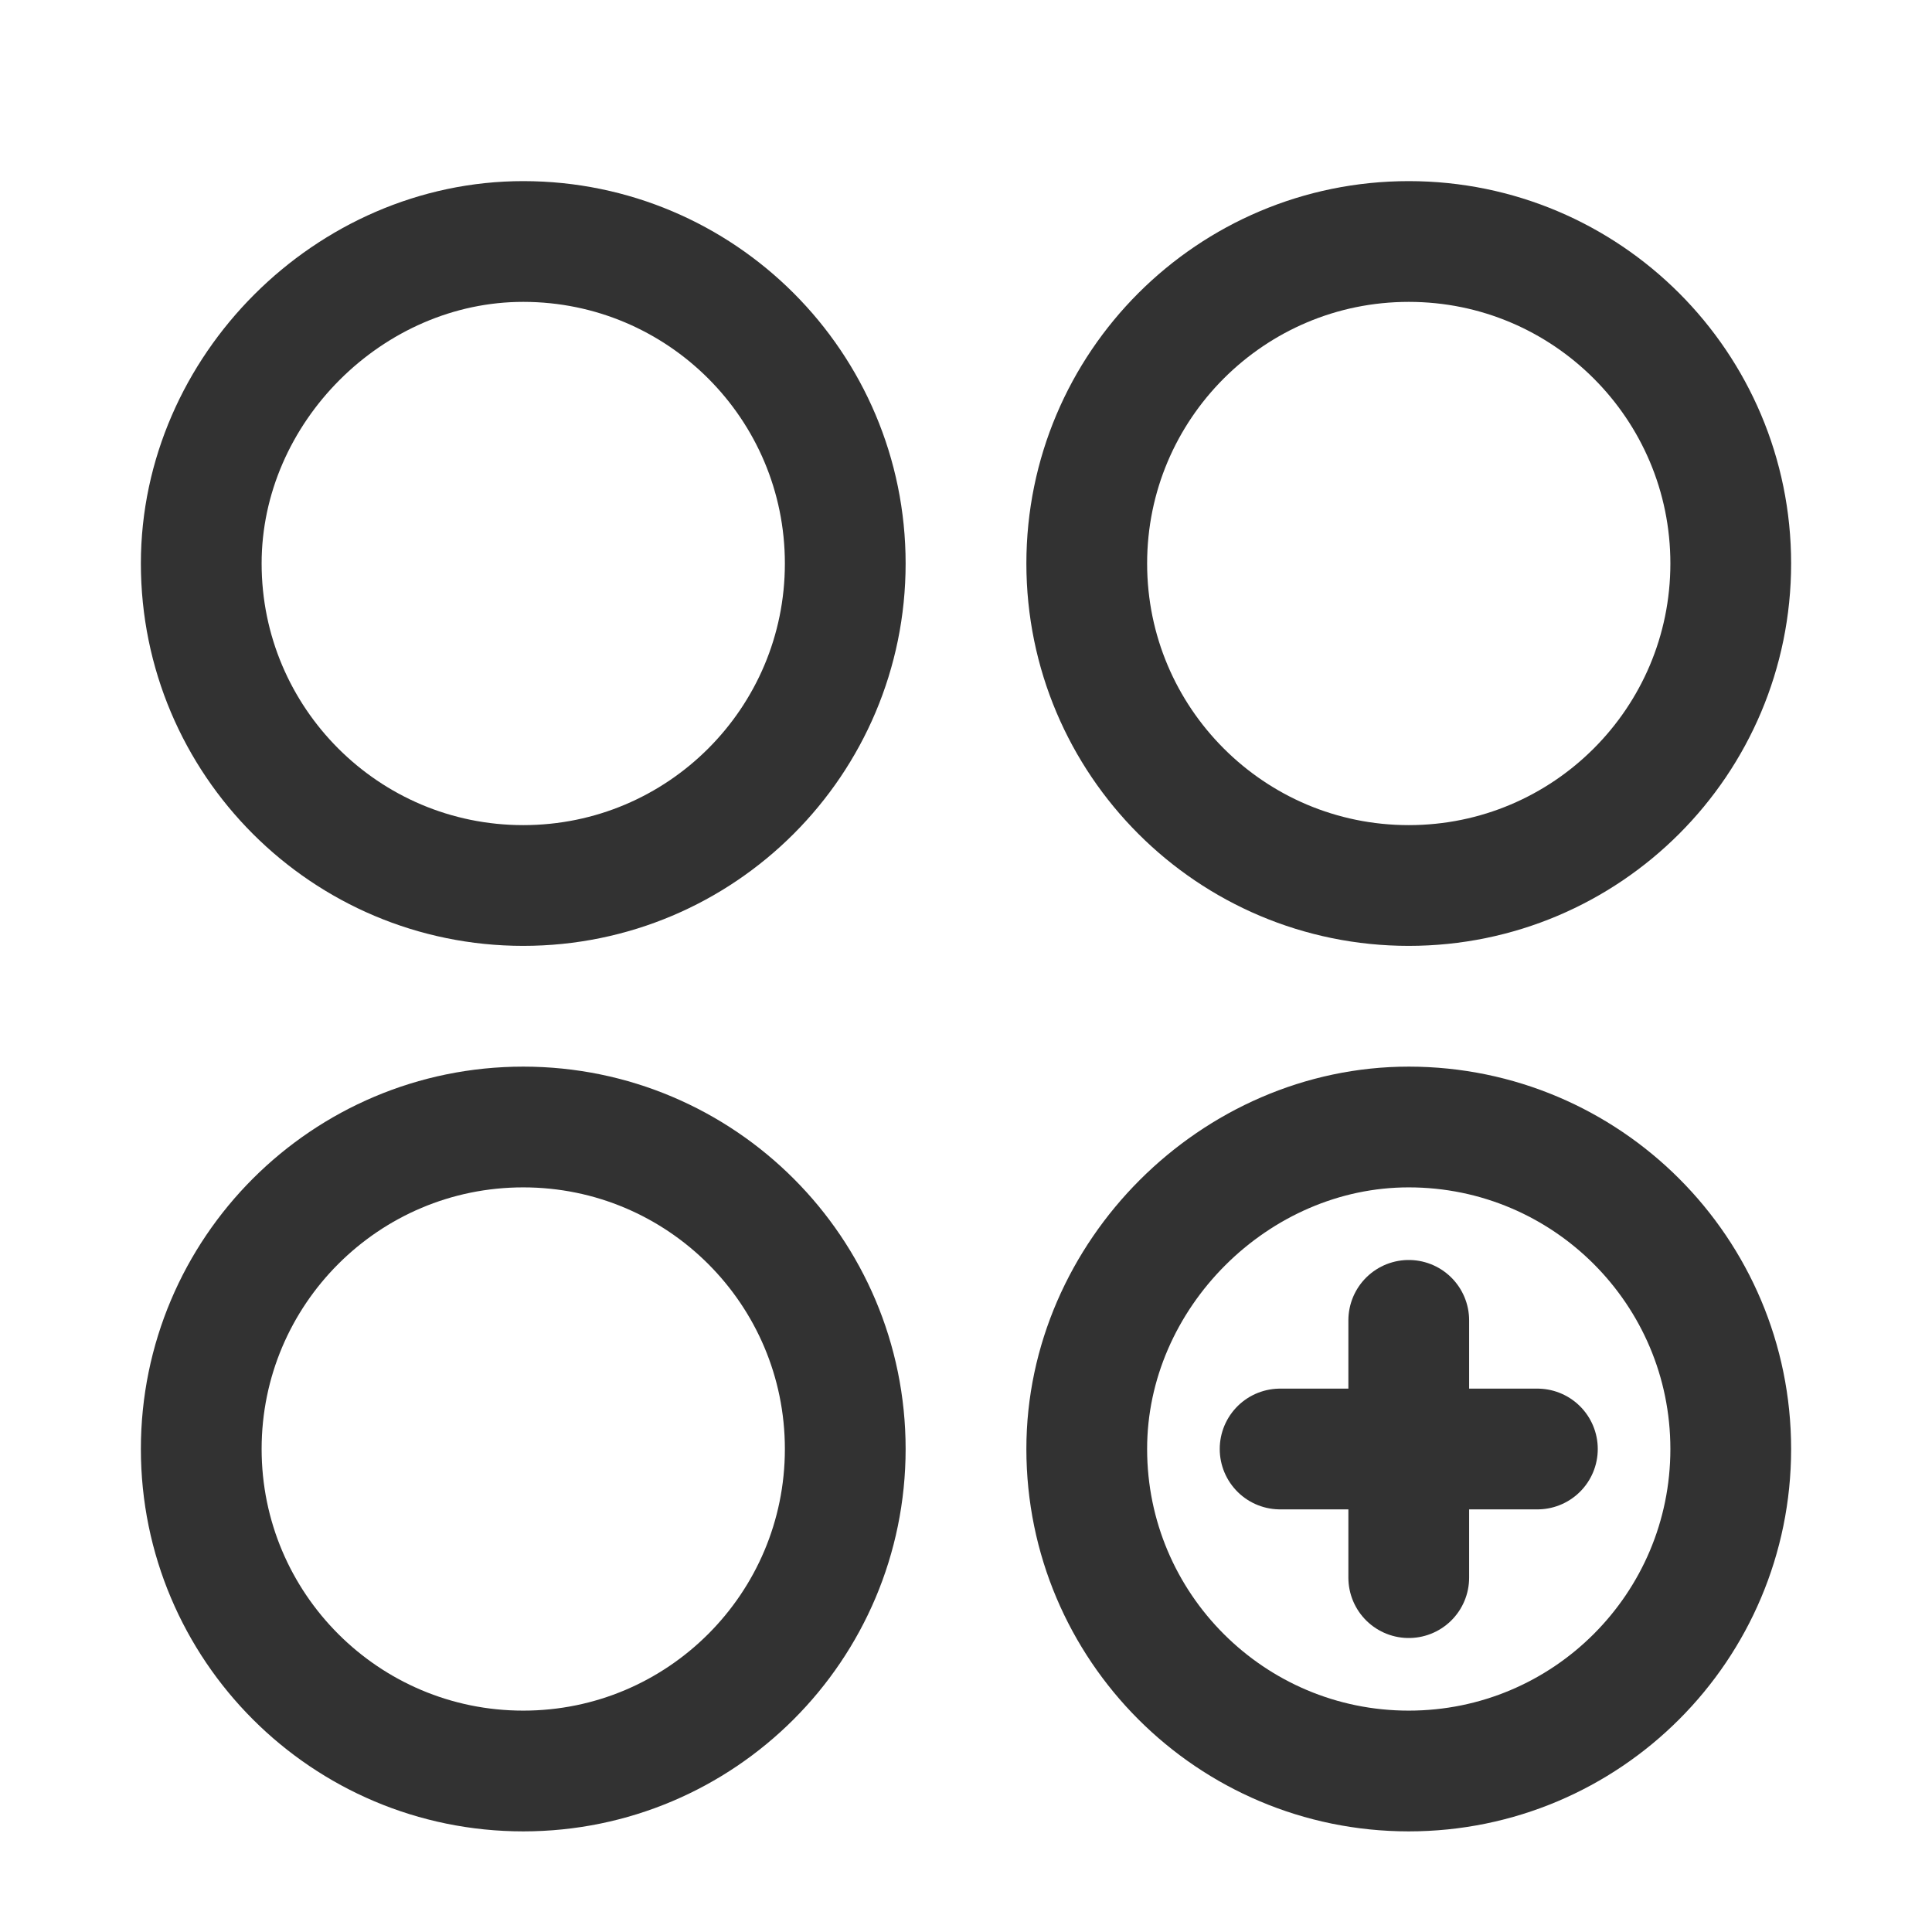 <?xml version="1.0" encoding="UTF-8"?><svg version="1.1" viewBox="0 0 24 24" xmlns="http://www.w3.org/2000/svg" xmlns:xlink="http://www.w3.org/1999/xlink"><g fill="none"><path d="M0 0h24v24h-24v-24Z"></path><path stroke="#323232" stroke-linecap="round" stroke-linejoin="round" stroke-width="1.5" d="M6.5 22v0c-2.209 0-4-1.791-4-4v0c0-2.209 1.791-4 4-4v0c2.209 0 4 1.791 4 4v0c0 2.209-1.791 4-4 4Z"></path><path stroke="#323232" stroke-linecap="round" stroke-linejoin="round" stroke-width="1.5" d="M17.5 11v0c-2.209 0-4-1.791-4-4v0c0-2.209 1.791-4 4-4v0c2.209 0 4 1.791 4 4v0c0 2.209-1.791 4-4 4Z"></path><path stroke="#323232" stroke-width="1.5" d="M21.5 18c0-2.208-1.789-3.998-3.997-4 -2.164-.002-4.004 1.837-4.003 4 0 2.209 1.791 4 4 4 2.21 0 4-1.791 4-4Z"></path><path stroke="#323232" stroke-linecap="round" stroke-linejoin="round" stroke-width="1.5" d="M17.5 19.598v-3.196"></path><path stroke="#323232" stroke-linecap="round" stroke-linejoin="round" stroke-width="1.5" d="M15.902 18h3.196"></path><path stroke="#323232" stroke-width="1.5" d="M6.5 11c-2.209 0-4-1.791-4-4 0-2.164 1.84-4.002 4.003-4 2.208.002 3.997 1.792 3.997 4 0 2.209-1.79 4-4 4"></path></g></svg>